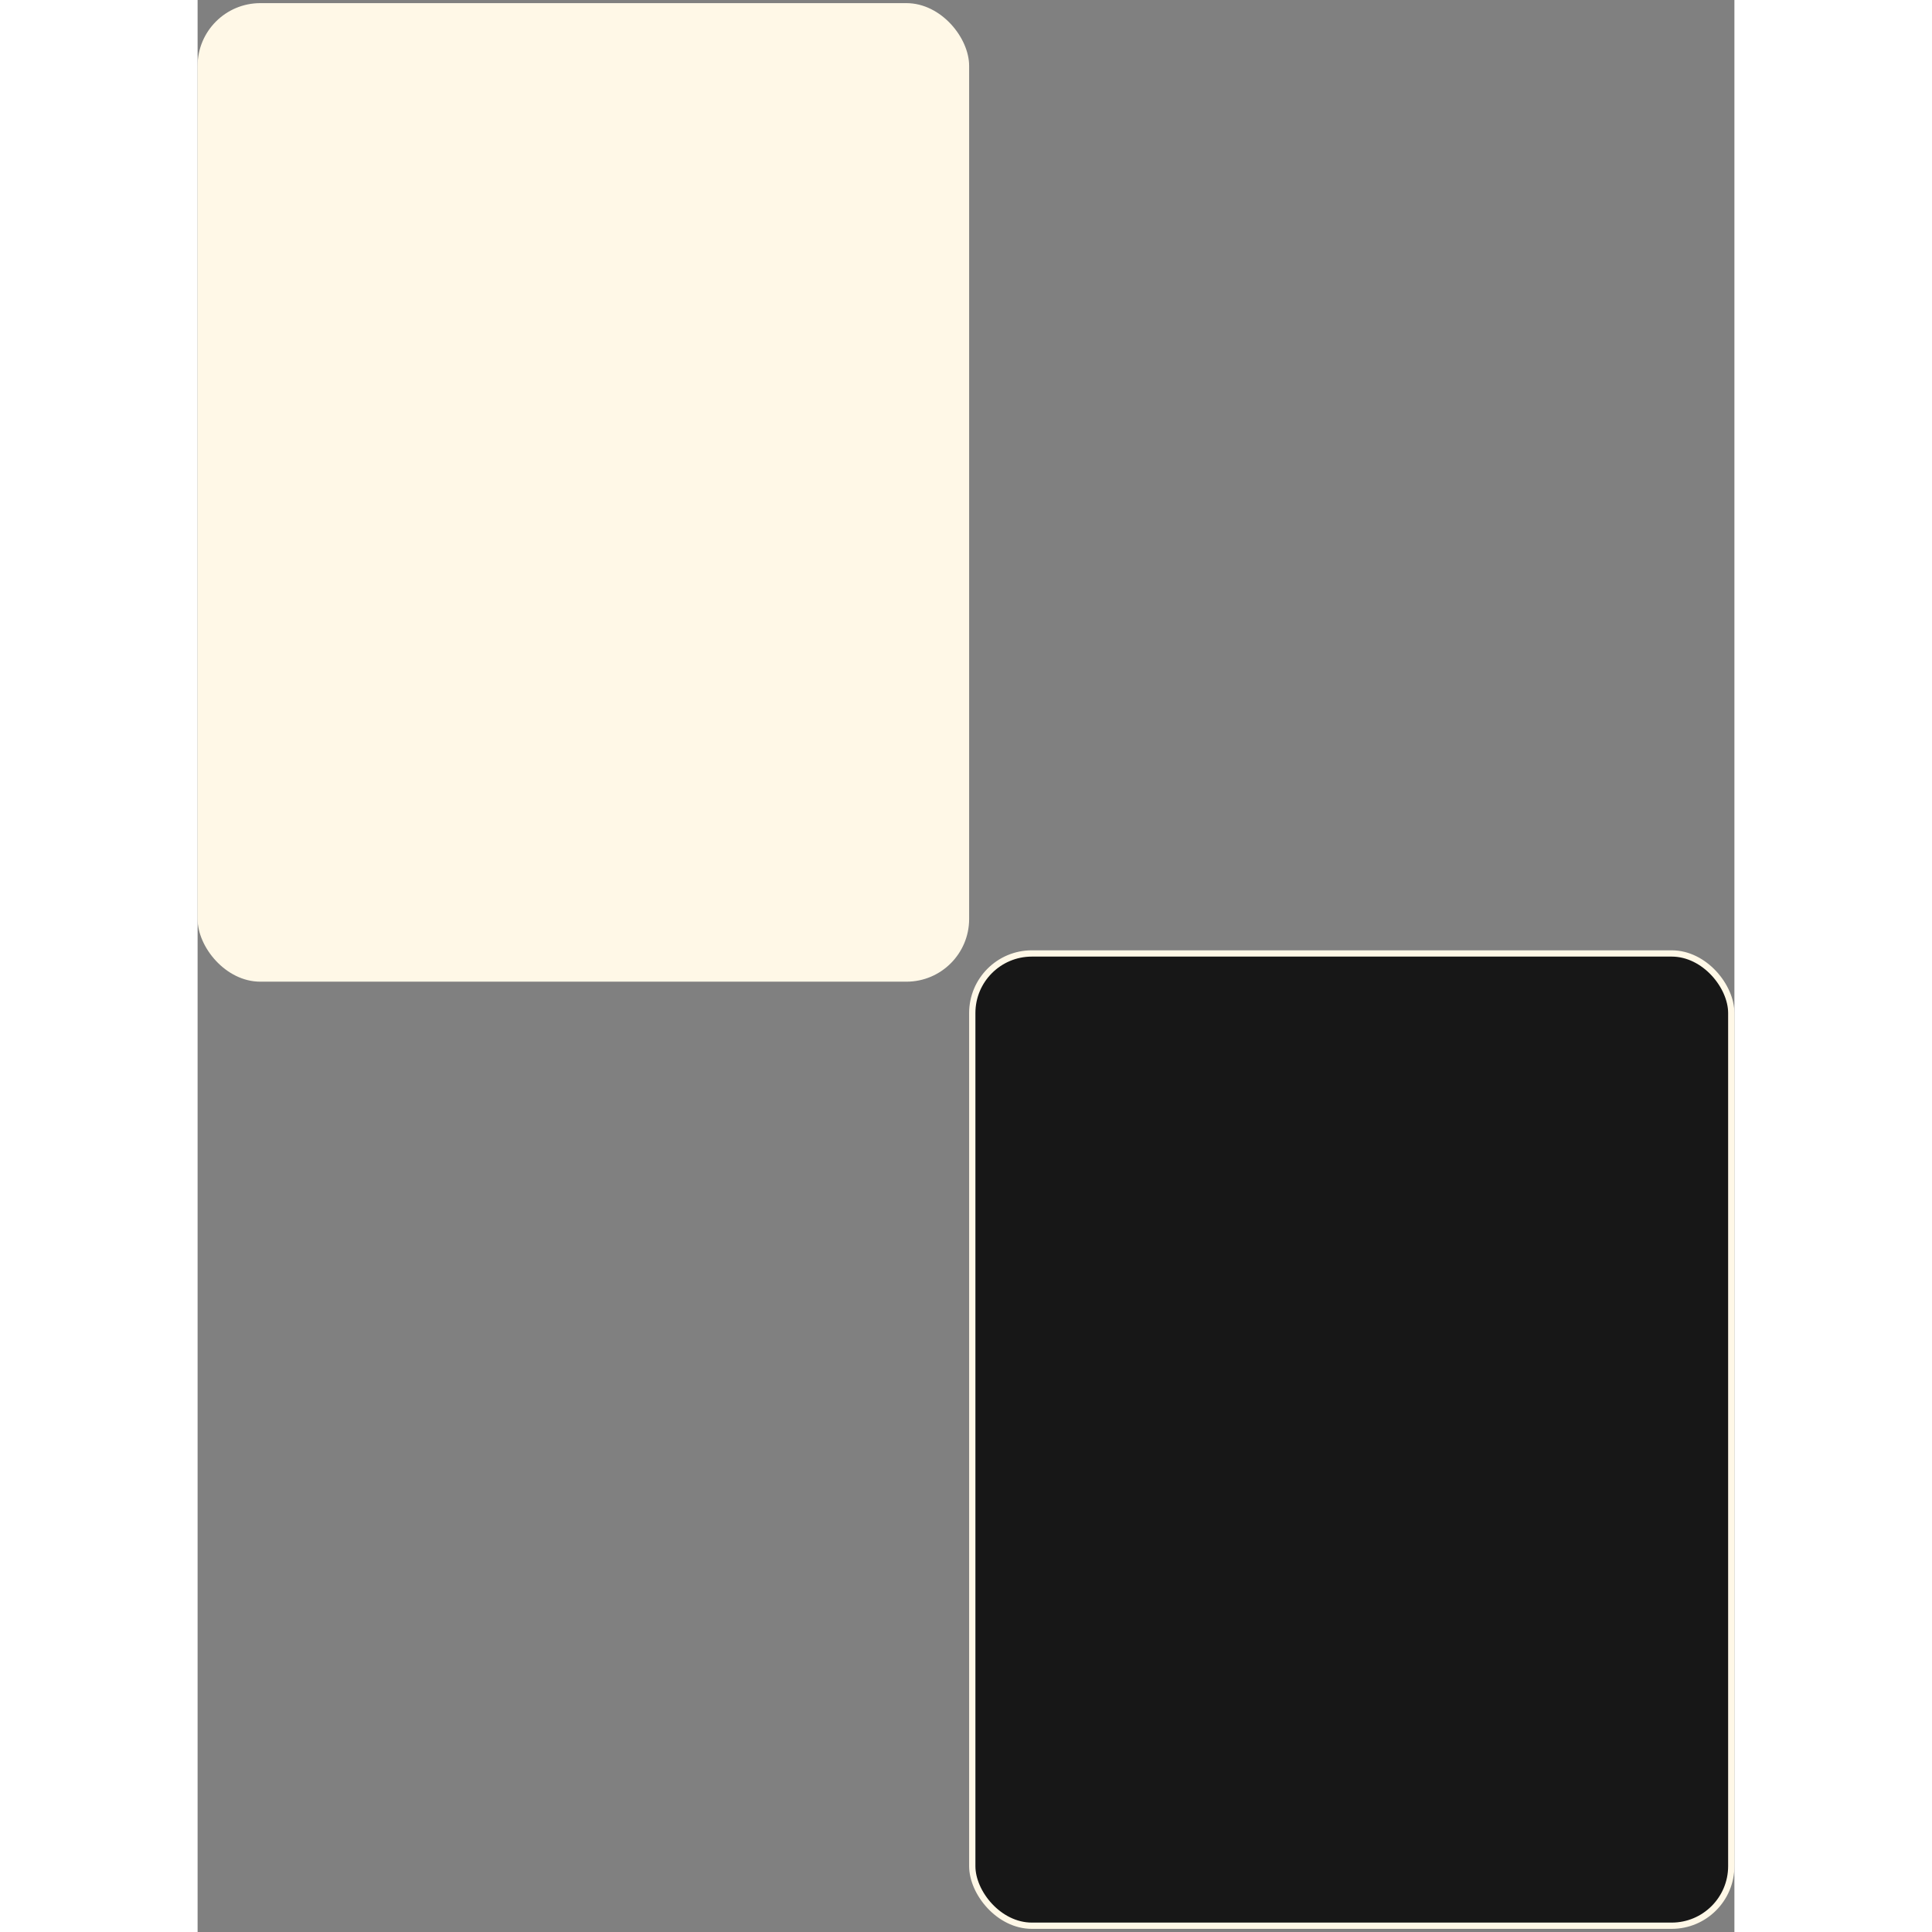 <svg width="150" height="150" viewBox="0 0 245 308" fill="none" xmlns="http://www.w3.org/2000/svg">
<rect x="0" y="0" width="245" height="308" fill="#808080" stroke="none"/>
<rect y="0.5" width="123" height="156" rx="10" fill="#FFF8E7"/>
<rect x="123.5" y="152" width="121" height="155" rx="9.5" fill="#171717" stroke="#FFF8E7"/>
</svg>
